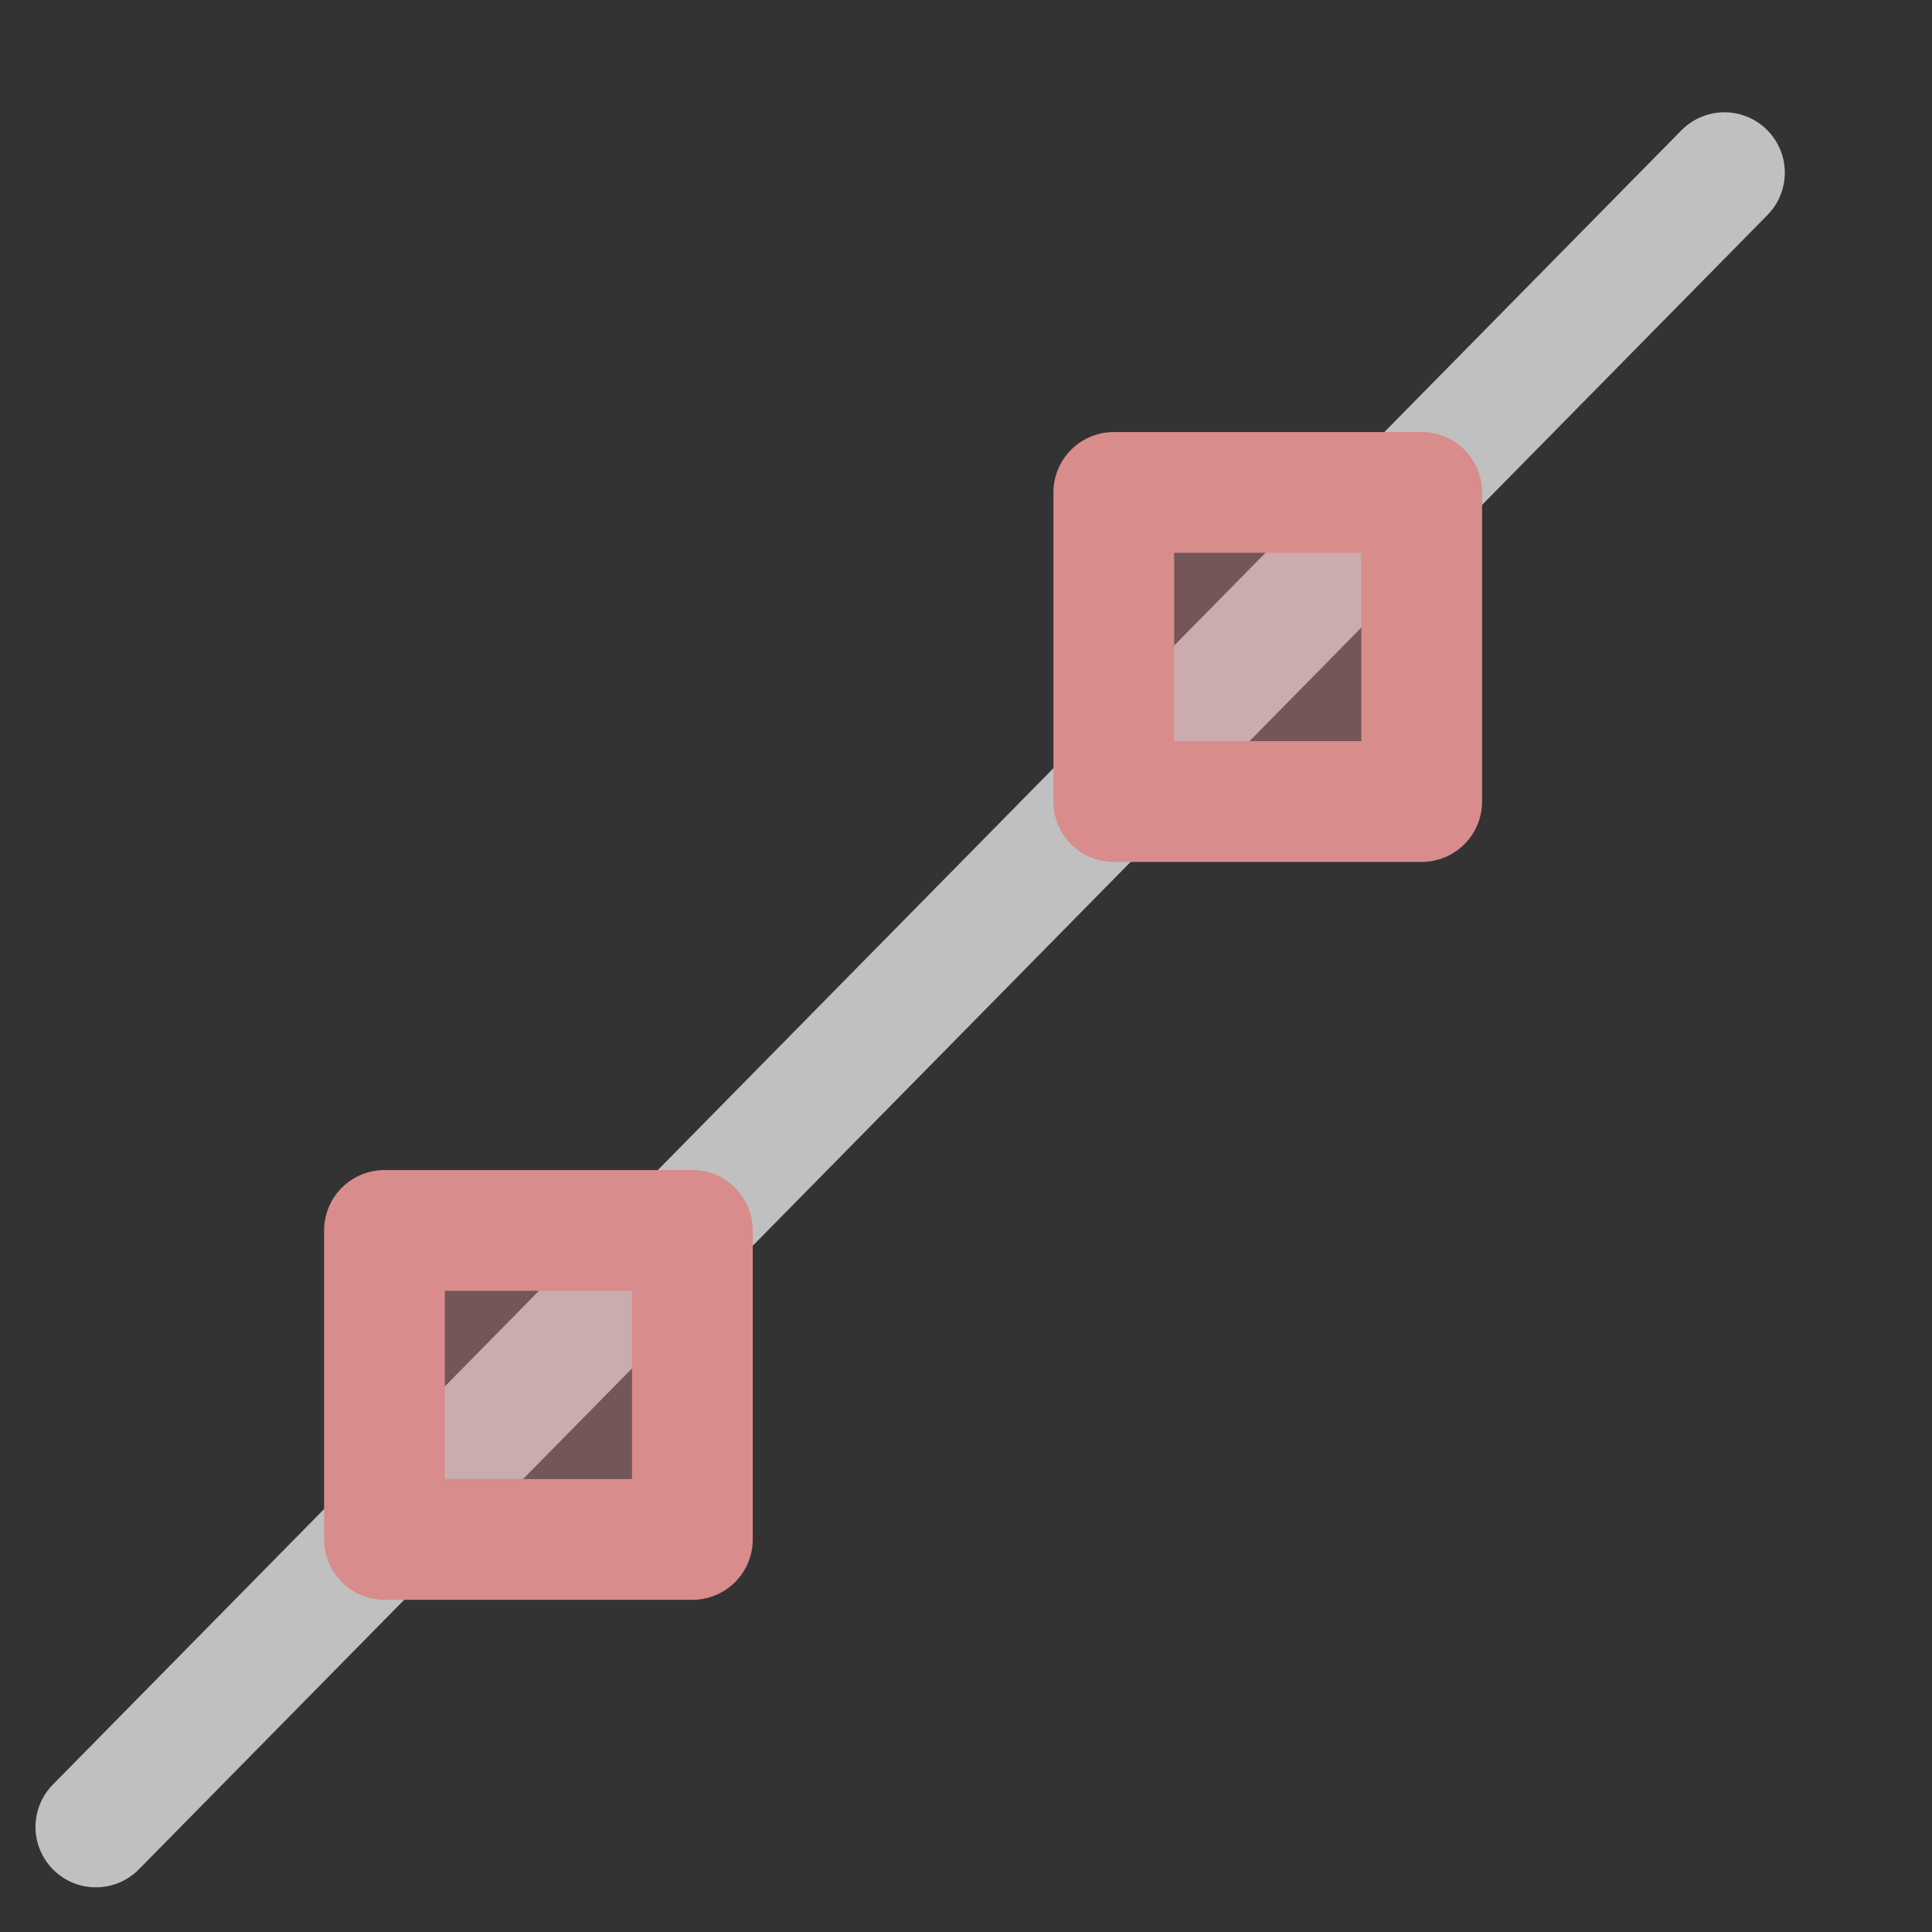 <svg xmlns="http://www.w3.org/2000/svg" width="16" height="16">
    <rect width="100%" height="100%" fill="#333333" stroke="none"/>
    <path fill="none" stroke="#fdfdfd" stroke-linecap="round" stroke-linejoin="round" stroke-miterlimit="0" stroke-opacity=".7" d="m.794 15.13 13.487-13.7"/>
    <path fill="none" d="M0 0h16v16H0z" color="#000"/>
    <path fill="#d98c8c" fill-opacity=".392" fill-rule="evenodd" stroke="#d98c8c" stroke-linecap="round" stroke-linejoin="round" stroke-miterlimit="0" d="M3.184 10.19h2.55v2.559h-2.55zM9.224 4.078h2.55v2.56h-2.55z" color="#000"/>
</svg>
